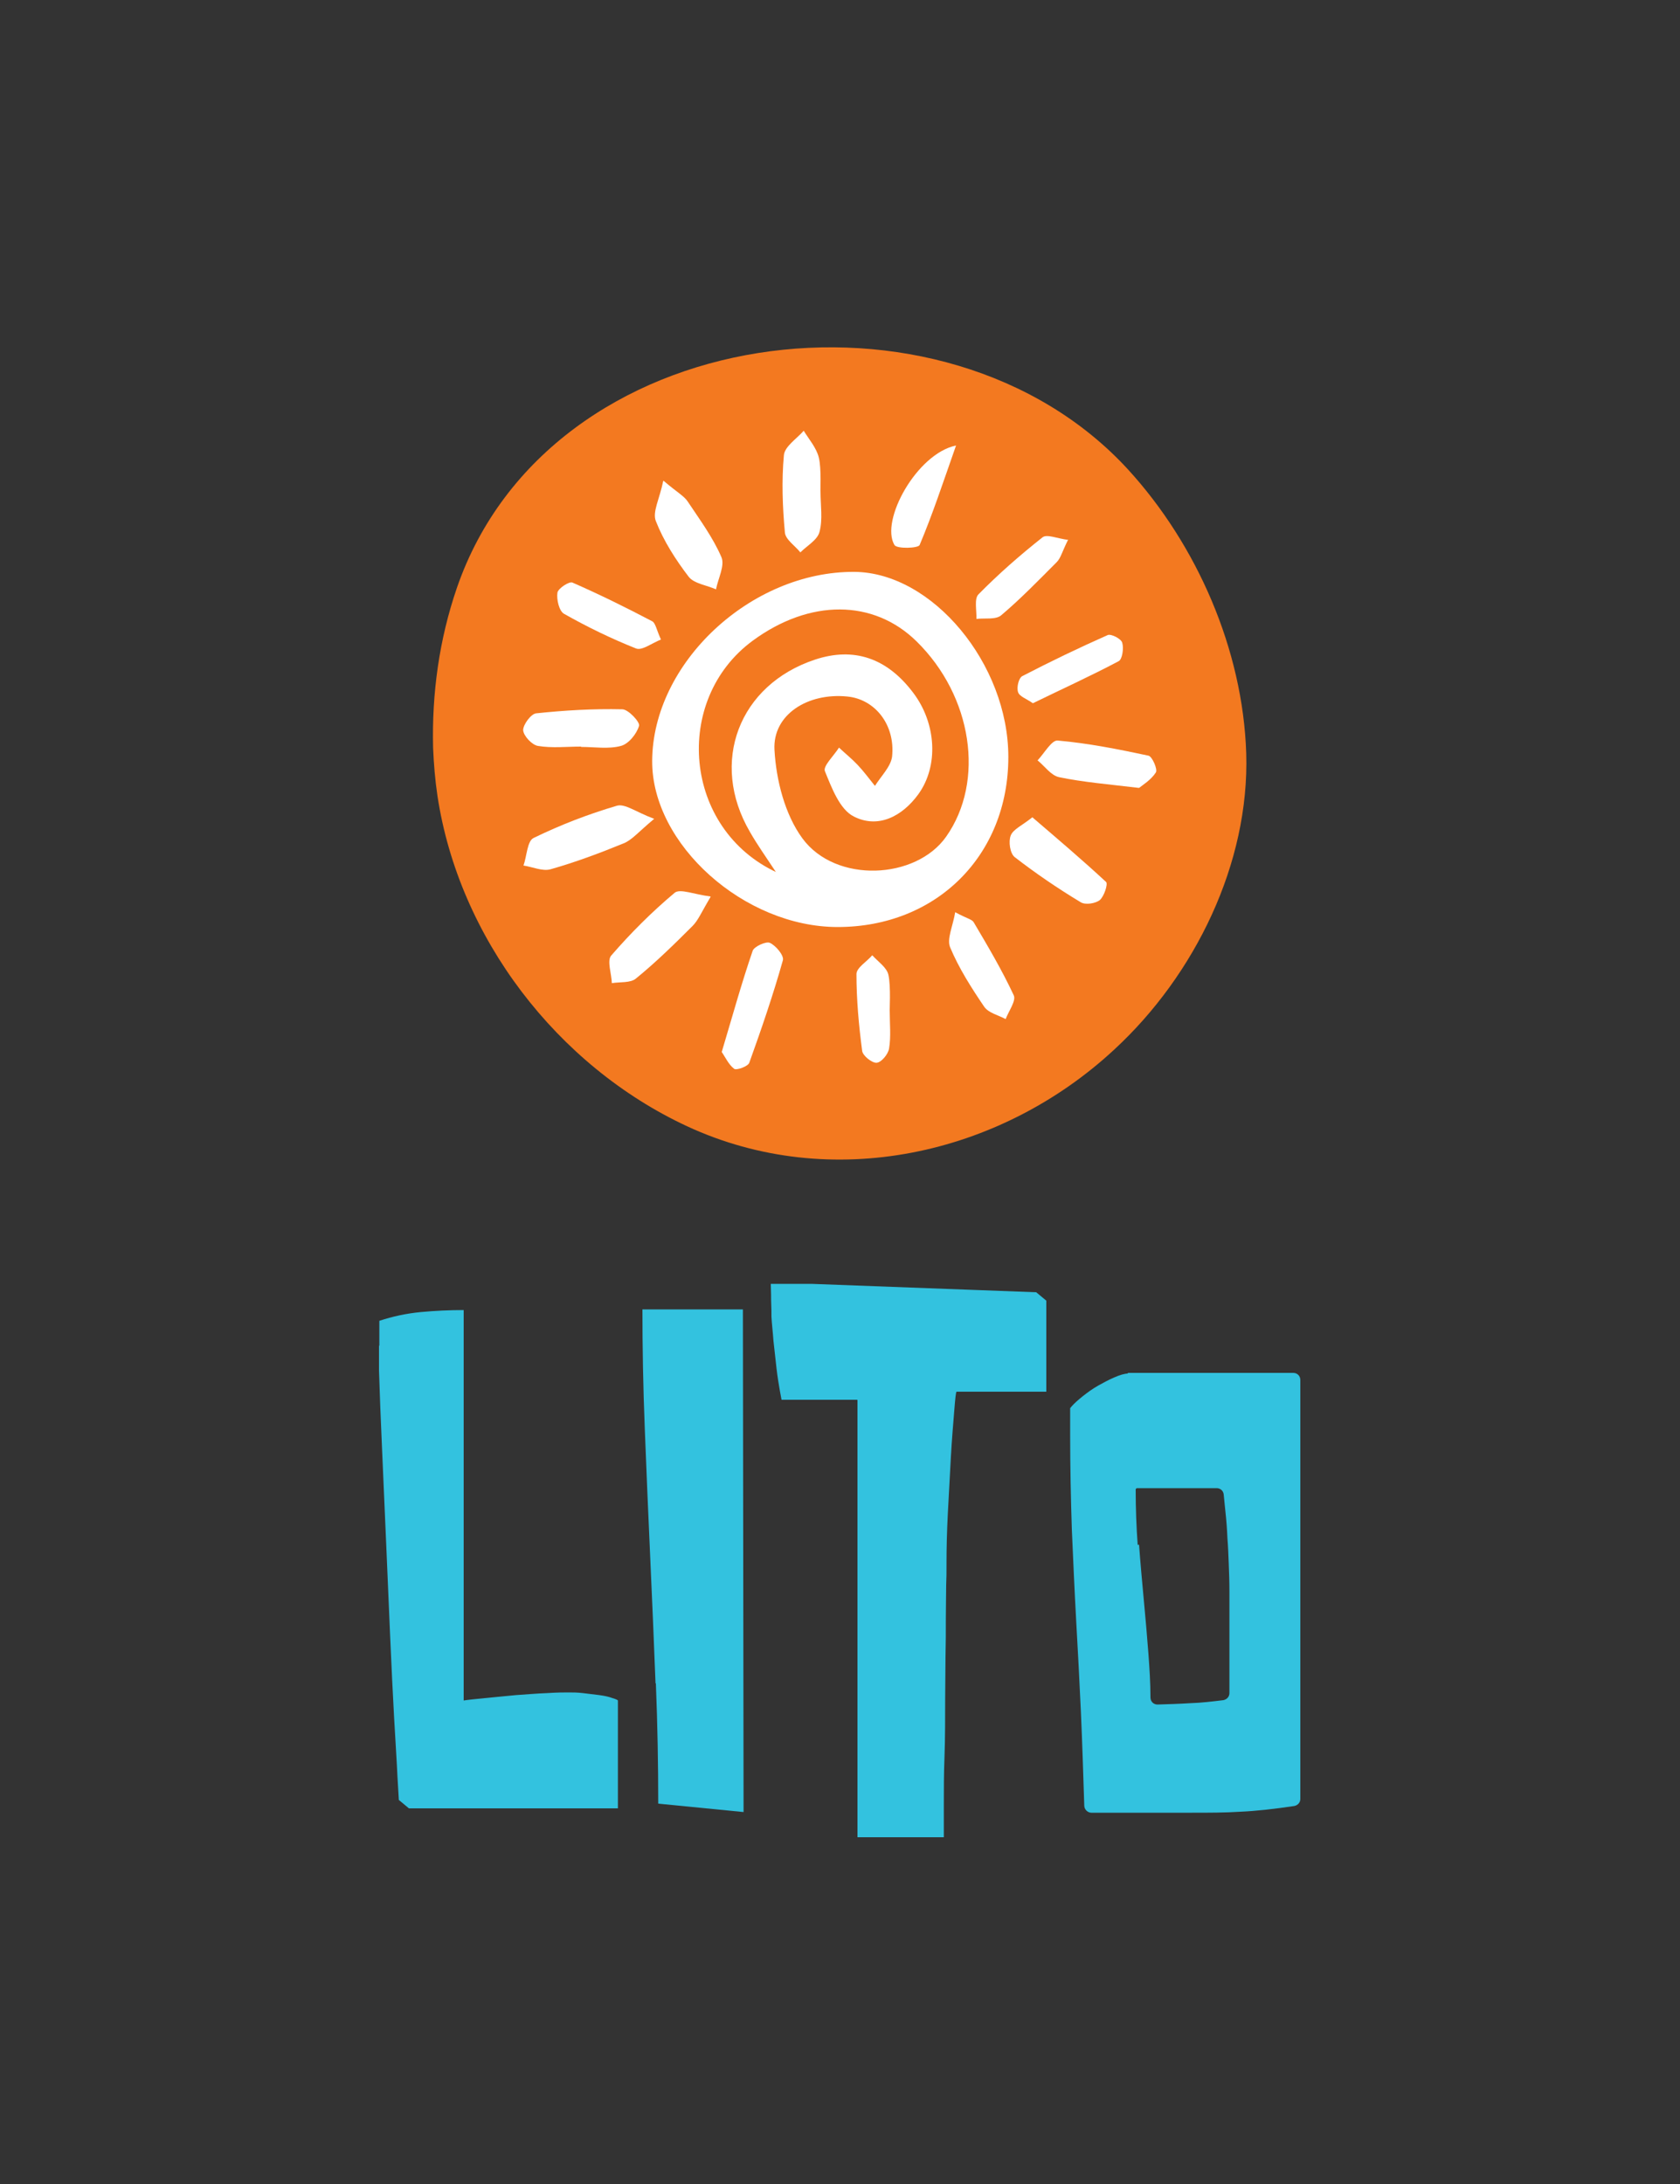 <?xml version="1.0" encoding="UTF-8"?>
<svg id="Layer_1" data-name="Layer 1" xmlns="http://www.w3.org/2000/svg" version="1.1" viewBox="0 0 500 650">
  <rect x="0" y="0" width="500" height="650" fill="#333333" stroke="none"/>
  <defs>
    <style>
      .cls-1 {
        fill: #33c2df;
      }

      .cls-1, .cls-2, .cls-3 {
        stroke-width: 0px;
      }

      .cls-2 {
        fill: #f37920;
      }

      .cls-3 {
        fill: #fff;
      }
    </style>
  </defs>
  <g id="s2jEJS">
    <g>
      <path class="cls-3" d="M300.1,225.1c0,29.3-21.4,50.6-50.8,50.6-27.8,0-55.3-24.6-55.2-49.4.1-29.2,29.4-56.5,60.2-56.3,23.2.2,45.8,27.4,45.8,55.1ZM231.2,259.6c-3.3-5-5.8-8.5-7.9-12.2-12.1-20.7-3.3-43.8,19.4-51.3,11.5-3.8,21.4-.5,29.2,9.9,6.9,9.1,7.6,21.8,1.5,30.2-4.8,6.6-12,10.3-19.2,6.6-4.2-2.1-6.6-8.6-8.6-13.5-.6-1.5,2.7-4.6,4.2-7,1.8,1.7,3.8,3.3,5.5,5.1,1.9,2,3.5,4.2,5.2,6.3,1.8-2.9,4.7-5.7,5.1-8.7,1-9.5-5.1-17.1-13.3-17.9-11.8-1.2-22.3,5.4-21.7,15.9.5,9,3.1,19.2,8.3,26.3,9.9,13.5,33.8,12.3,42.8-.5,11.6-16.5,7.8-41.8-8.8-58.1-12.8-12.6-31.8-12.7-48.8-.2-23.9,17.6-20.7,56.1,7.3,69Z"/>
      <path class="cls-3" d="M198.7,243.5c-4.7,3.9-6.6,6.3-9.1,7.3-7.1,2.9-14.3,5.6-21.7,7.7-2.4.7-5.4-.7-8.1-1.1,1-2.8,1.1-7.3,3-8.2,8-3.9,16.3-7.1,24.8-9.6,2.4-.7,5.7,1.9,11.1,3.9Z"/>
      <path class="cls-3" d="M339.1,234.4c-9.2-1.1-16.6-1.7-23.8-3.2-2.4-.5-4.3-3.3-6.4-5,2-2.1,4.2-6.1,6-5.9,9.1.8,18.1,2.6,27,4.5,1.1.2,2.8,4.1,2.2,5-1.4,2.2-4,3.8-5,4.6Z"/>
      <path class="cls-3" d="M242.2,148.2c0,4,.7,8.2-.3,11.9-.6,2.4-3.7,4.1-5.7,6.1-1.6-2-4.4-3.8-4.6-5.9-.7-7.6-1-15.4-.3-23,.2-2.6,3.8-4.9,5.9-7.3,1.6,2.6,3.8,5.1,4.5,8,.8,3.2.2,6.7.2,10.1.1,0,.2,0,.3,0Z"/>
      <path class="cls-3" d="M214.9,312.9c3.2-10.7,5.9-20.5,9.2-30.1.4-1.3,4-2.9,5.1-2.4,1.8.8,4.3,3.8,3.9,5.2-2.9,10.3-6.4,20.5-10,30.5-.4,1.1-3.8,2.3-4.5,1.8-1.7-1.3-2.7-3.6-3.7-5Z"/>
      <path class="cls-3" d="M173,222c-4.3,0-8.6.5-12.8-.2-1.8-.3-4.3-3-4.4-4.7,0-1.7,2.4-4.9,3.9-5,8.5-.9,17-1.4,25.6-1.2,1.8,0,5.3,3.8,5,4.9-.7,2.4-3.1,5.4-5.4,6-3.7,1-7.9.3-11.8.3,0,0,0,0,0,0Z"/>
      <path class="cls-3" d="M211.6,266.7c-2.8,4.7-3.7,7-5.4,8.7-5.4,5.4-10.9,10.8-16.8,15.6-1.6,1.4-4.7,1-7.2,1.4-.1-2.8-1.5-6.7-.2-8.2,5.8-6.7,12.1-13,18.9-18.7,1.6-1.3,5.8.5,10.6,1.1Z"/>
      <path class="cls-3" d="M307.3,243c7.7,6.6,15,12.8,22,19.3.6.6-.6,4.3-1.9,5.4-1.3,1-4.3,1.5-5.7.6-6.8-4.1-13.4-8.6-19.6-13.4-1.4-1.1-1.9-4.6-1.2-6.4.7-1.9,3.4-3,6.5-5.5Z"/>
      <path class="cls-3" d="M196.5,144c4.1,3.5,6.1,4.5,7.2,6.2,3.6,5.4,7.5,10.7,10,16.5,1.1,2.5-1,6.4-1.6,9.6-2.7-1.2-6.5-1.7-8.1-3.7-3.9-5.1-7.5-10.7-9.8-16.6-1.1-2.7,1.1-6.6,2.2-12Z"/>
      <path class="cls-3" d="M196.9,190.1c-2.8,1.1-5.7,3.4-7.5,2.7-7.3-2.9-14.5-6.4-21.4-10.3-1.5-.8-2.3-4.3-2-6.3.2-1.3,3.6-3.5,4.5-3,8,3.5,15.9,7.4,23.7,11.5,1,.5,1.3,2.6,2.6,5.4Z"/>
      <path class="cls-3" d="M307.4,209.1c-1.8-1.3-4-2-4.4-3.3-.5-1.4.2-4.3,1.3-4.8,8.3-4.3,16.8-8.4,25.4-12.2,1-.4,4,1.1,4.3,2.3.5,1.7,0,5-1.1,5.5-8.3,4.4-16.9,8.3-25.5,12.5Z"/>
      <path class="cls-3" d="M284.4,271.3c3.5,1.9,5,2.1,5.5,3,4.2,7.1,8.4,14.2,11.9,21.7.8,1.6-1.5,4.7-2.4,7.1-2.2-1.2-5.1-1.8-6.4-3.7-3.8-5.6-7.5-11.4-10.1-17.6-1.1-2.5.8-6.3,1.5-10.6Z"/>
      <path class="cls-3" d="M284.6,132.6c-3.9,11.1-7,20.5-10.8,29.5-.4,1-6.8,1.2-7.5,0-4.3-7.3,6.7-27.2,18.3-29.6Z"/>
      <path class="cls-3" d="M318,160.4c-1.8,3.6-2.2,5.5-3.4,6.7-5.4,5.4-10.7,10.9-16.5,15.8-1.6,1.4-4.9.8-7.4,1.1.1-2.5-.7-6,.6-7.3,6-6.1,12.4-11.7,19.1-17,1.3-1,4.4.4,7.7.8Z"/>
      <path class="cls-3" d="M264.9,301c0,3.7.4,7.4-.2,11-.3,1.7-2.3,4.1-3.7,4.2-1.4.1-4.1-2.1-4.3-3.5-1-7.6-1.7-15.2-1.7-22.9,0-1.9,3.1-3.7,4.7-5.6,1.7,1.9,4.3,3.6,4.8,5.8.8,3.5.2,7.3.2,11h.2Z"/>
    </g>
  </g>
  <g>
    <g>
      <path class="cls-1" d="M112.9,400.5v-7.4c3.9-1.3,8.1-2.2,12.3-2.6s8.6-.6,12.8-.6v116.2c1.2-.2,3.2-.4,6.2-.7,3-.3,6-.6,9.3-.9,3.2-.2,6.3-.5,9.3-.6,3-.2,5.1-.2,6.4-.2s2.6,0,4.3.2c1.7.2,3.4.4,4.9.6s2.9.5,3.9.9c1.1.3,1.6.6,1.6.7v32.1h-62.2l-3-2.5-.4-6.8c-.2-4.5-.6-10.4-1-17.6-.4-7.2-.8-15.5-1.2-24.7-.4-9.2-.8-18.6-1.2-28-.4-9.5-.8-18.6-1.2-27.5-.4-8.9-.7-16.6-.9-23.2v-7.4Z"/>
      <path class="cls-1" d="M195.1,501c-.5-12.5-1-25.1-1.6-37.9-.6-12.8-1.1-25.4-1.6-37.9-.5-12.5-.7-24.4-.7-35.5h29.9l.2,149.6-25.4-2.5c0-11.4-.2-23.3-.7-35.8Z"/>
      <path class="cls-1" d="M255.1,416.6h-22.5l-.5-2.7c-.3-1.8-.7-4-1-6.7s-.6-5.3-.9-8.1c-.2-2.8-.5-5.2-.6-7.2,0-.8,0-2.5-.1-4.9,0-2.5-.1-4.1-.1-4.9h12.1l66.9,2.5,3,2.5v27.1h-26.7c-.2,0-.4,1.9-.7,5.7-.3,3.8-.7,8.3-1,13.7-.3,5.3-.6,10.9-.9,16.7s-.4,10.6-.4,14.6,0,3.9-.1,6.8c0,2.9-.1,6.2-.1,10s0,7.4-.1,11.5c0,4-.1,8.3-.1,12.7s0,11.7-.2,16.9c-.2,5.2-.2,10-.2,14.4v9.6h-25.7v-130.1Z"/>
    </g>
    <path class="cls-1" d="M335.7,408.8c-1,0-2.4.4-4.2,1.2-1.6.7-3.1,1.5-4.7,2.4-1.6.9-3.1,2-4.5,3.1-1.5,1.2-2.6,2.2-3.3,3l-.5.6v7.9c0,9.6.2,19.1.5,28.2.4,9.1.8,18.3,1.3,27.3.5,9,1,18.1,1.4,27.1.4,9,.7,18.4,1,27.8h0c0,1.1,1,2.1,2.1,2.1h3.6c1.9,0,3.9,0,5.9,0,2.1,0,4.1,0,5.9,0h14.6c5,0,9.8,0,14.4-.3,4.6-.2,10-.8,16-1.7h0c1-.2,1.8-1,1.8-2.1v-124.7c0-1.2-.9-2.1-2.1-2.1h-49.3ZM338.6,459.8c-.4-5.3-.6-10.9-.6-16.6,0,0,.2-.2.3-.3h23.8c1.1,0,2,.8,2.1,1.9.2,1.7.3,3.4.5,5,.3,2.7.5,5.4.6,7.9.2,2.5.3,5.1.4,7.7.1,2.6.2,5.3.2,8.2v15.6c0,2.3,0,4.5,0,6.7,0,2.2,0,4.5,0,6.8v1.2c0,1.1-.8,1.9-1.8,2.1-3.3.4-6.6.8-9.9.9-3.2.2-6.4.3-9.7.4-1.2,0-2.1-.9-2.1-2.1,0-4.4-.3-8.7-.6-12.9-.4-5.4-.9-10.9-1.4-16.3-.5-5.4-1-10.8-1.4-16.3Z"/>
  </g>
  <g>
    <path class="cls-2" d="M370.9,224.2c1,32.8-15.3,66-39.2,88.1-34.1,31.7-84.5,42.7-127.2,22.9-38.7-18-67.9-56.1-74.3-98.3-.7-4.7-1.1-9.5-1.3-14.3-.4-16.2,1.8-32.3,7.1-47.7,27.5-79.7,145-94.8,199.7-35.2,20.5,22.4,34.2,53.6,35.2,84.5Z"/>
    <g id="s2jEJS-2" data-name="s2jEJS">
      <g>
        <path class="cls-3" d="M300.1,225.3c0,29.3-21.4,50.6-50.8,50.6-27.8,0-55.3-24.6-55.2-49.4.1-29.2,29.4-56.5,60.2-56.3,23.2.2,45.8,27.4,45.8,55.1ZM231.1,259.8c-3.3-5-5.8-8.5-7.9-12.2-12.1-20.7-3.3-43.8,19.4-51.3,11.5-3.8,21.4-.5,29.2,9.9,6.9,9.1,7.6,21.8,1.5,30.2-4.8,6.6-12,10.3-19.2,6.6-4.2-2.1-6.6-8.6-8.6-13.5-.6-1.5,2.7-4.6,4.2-7,1.8,1.7,3.8,3.3,5.5,5.1,1.9,2,3.5,4.2,5.2,6.3,1.8-2.9,4.7-5.7,5.1-8.7,1-9.5-5.1-17.1-13.3-17.9-11.8-1.2-22.3,5.4-21.7,15.9.5,9,3.1,19.2,8.3,26.3,9.9,13.5,33.8,12.3,42.8-.5,11.6-16.5,7.8-41.8-8.8-58.1-12.8-12.6-31.8-12.7-48.8-.2-23.9,17.6-20.7,56.1,7.3,69Z"/>
        <path class="cls-3" d="M194.7,243.7c-4.7,3.9-6.6,6.3-9.1,7.3-7.1,2.9-14.3,5.6-21.7,7.7-2.4.7-5.4-.7-8.1-1.1,1-2.8,1.1-7.3,3-8.2,8-3.9,16.3-7.1,24.8-9.6,2.4-.7,5.7,1.9,11.1,3.9Z"/>
        <path class="cls-3" d="M339,234.5c-9.2-1.1-16.6-1.7-23.8-3.2-2.4-.5-4.3-3.3-6.4-5,2-2.1,4.2-6.1,6-5.9,9.1.8,18.1,2.6,27,4.5,1.1.2,2.8,4.1,2.2,5-1.4,2.2-4,3.8-5,4.6Z"/>
        <path class="cls-3" d="M244.2,146.4c0,4,.7,8.2-.3,11.9-.6,2.4-3.7,4.1-5.7,6.1-1.6-2-4.4-3.8-4.6-5.9-.7-7.6-1-15.4-.3-23,.2-2.6,3.8-4.9,5.9-7.3,1.6,2.6,3.8,5.1,4.5,8,.8,3.2.4,10.1.5,10.1Z"/>
        <path class="cls-3" d="M214.8,313.1c3.2-10.7,5.9-20.5,9.2-30.1.4-1.3,4-2.9,5.1-2.4,1.8.8,4.3,3.8,3.9,5.2-2.9,10.3-6.4,20.5-10,30.5-.4,1.1-3.8,2.3-4.5,1.8-1.7-1.3-2.7-3.6-3.7-5Z"/>
        <path class="cls-3" d="M172.9,222.2c-4.3,0-8.6.5-12.8-.2-1.8-.3-4.3-3-4.4-4.7,0-1.7,2.4-4.9,3.9-5,8.5-.9,17-1.4,25.6-1.2,1.8,0,5.3,3.8,5,4.9-.7,2.4-3.1,5.4-5.4,6-3.7,1-7.9.3-11.8.3,0,0,0,0,0,0Z"/>
        <path class="cls-3" d="M211.5,266.9c-2.8,4.7-3.7,7-5.4,8.7-5.4,5.4-10.9,10.8-16.8,15.6-1.6,1.4-4.7,1-7.2,1.4-.1-2.8-1.5-6.7-.2-8.2,5.8-6.7,12.1-13,18.9-18.7,1.6-1.3,5.8.5,10.6,1.1Z"/>
        <path class="cls-3" d="M307.2,243.2c7.7,6.6,15,12.8,22,19.3.6.6-.6,4.3-1.9,5.4-1.3,1-4.3,1.5-5.7.6-6.8-4.1-13.4-8.6-19.6-13.4-1.4-1.1-1.9-4.6-1.2-6.4.7-1.9,3.4-3,6.5-5.5Z"/>
        <path class="cls-3" d="M197.5,143.1c4.1,3.5,6.1,4.5,7.2,6.2,3.6,5.4,7.5,10.7,10,16.5,1.1,2.5-1,6.4-1.6,9.6-2.7-1.2-6.5-1.7-8.1-3.7-3.9-5.1-7.5-10.7-9.8-16.6-1.1-2.7,1.1-6.6,2.2-12Z"/>
        <path class="cls-3" d="M196.8,190.3c-2.8,1.1-5.7,3.4-7.5,2.7-7.3-2.9-14.5-6.4-21.4-10.3-1.5-.8-2.3-4.3-2-6.3.2-1.3,3.6-3.5,4.5-3,8,3.5,15.9,7.4,23.7,11.5,1,.5,1.3,2.6,2.6,5.4Z"/>
        <path class="cls-3" d="M307.4,209.3c-1.8-1.3-4-2-4.4-3.3-.5-1.4.2-4.3,1.3-4.8,8.3-4.3,16.8-8.4,25.4-12.2,1-.4,4,1.1,4.3,2.3.5,1.7,0,5-1.1,5.5-8.3,4.4-16.9,8.3-25.5,12.5Z"/>
        <path class="cls-3" d="M284.3,271.5c3.5,1.9,5,2.1,5.5,3,4.2,7.1,8.4,14.2,11.9,21.7.8,1.6-1.5,4.7-2.4,7.1-2.2-1.2-5.1-1.8-6.4-3.7-3.8-5.6-7.5-11.4-10.1-17.6-1.1-2.5.8-6.3,1.5-10.6Z"/>
        <path class="cls-3" d="M284.5,132.7c-3.9,11.1-7,20.5-10.8,29.5-.4,1-6.8,1.2-7.5,0-4.3-7.3,6.7-27.2,18.3-29.6Z"/>
        <path class="cls-3" d="M317.9,160.6c-1.8,3.6-2.2,5.5-3.4,6.7-5.4,5.4-10.7,10.9-16.5,15.8-1.6,1.4-4.9.8-7.4,1.1.1-2.5-.7-6,.6-7.3,6-6.1,12.4-11.7,19.1-17,1.3-1,4.4.4,7.7.8Z"/>
        <path class="cls-3" d="M264.8,301.1c0,3.7.4,7.4-.2,11-.3,1.7-2.3,4.1-3.7,4.2-1.4.1-4.1-2.1-4.3-3.5-1-7.6-1.7-15.2-1.7-22.9,0-1.9,3.1-3.7,4.7-5.6,1.7,1.9,4.3,3.6,4.8,5.8.8,3.5.3,11,.4,11Z"/>
      </g>
    </g>
  </g>
</svg>